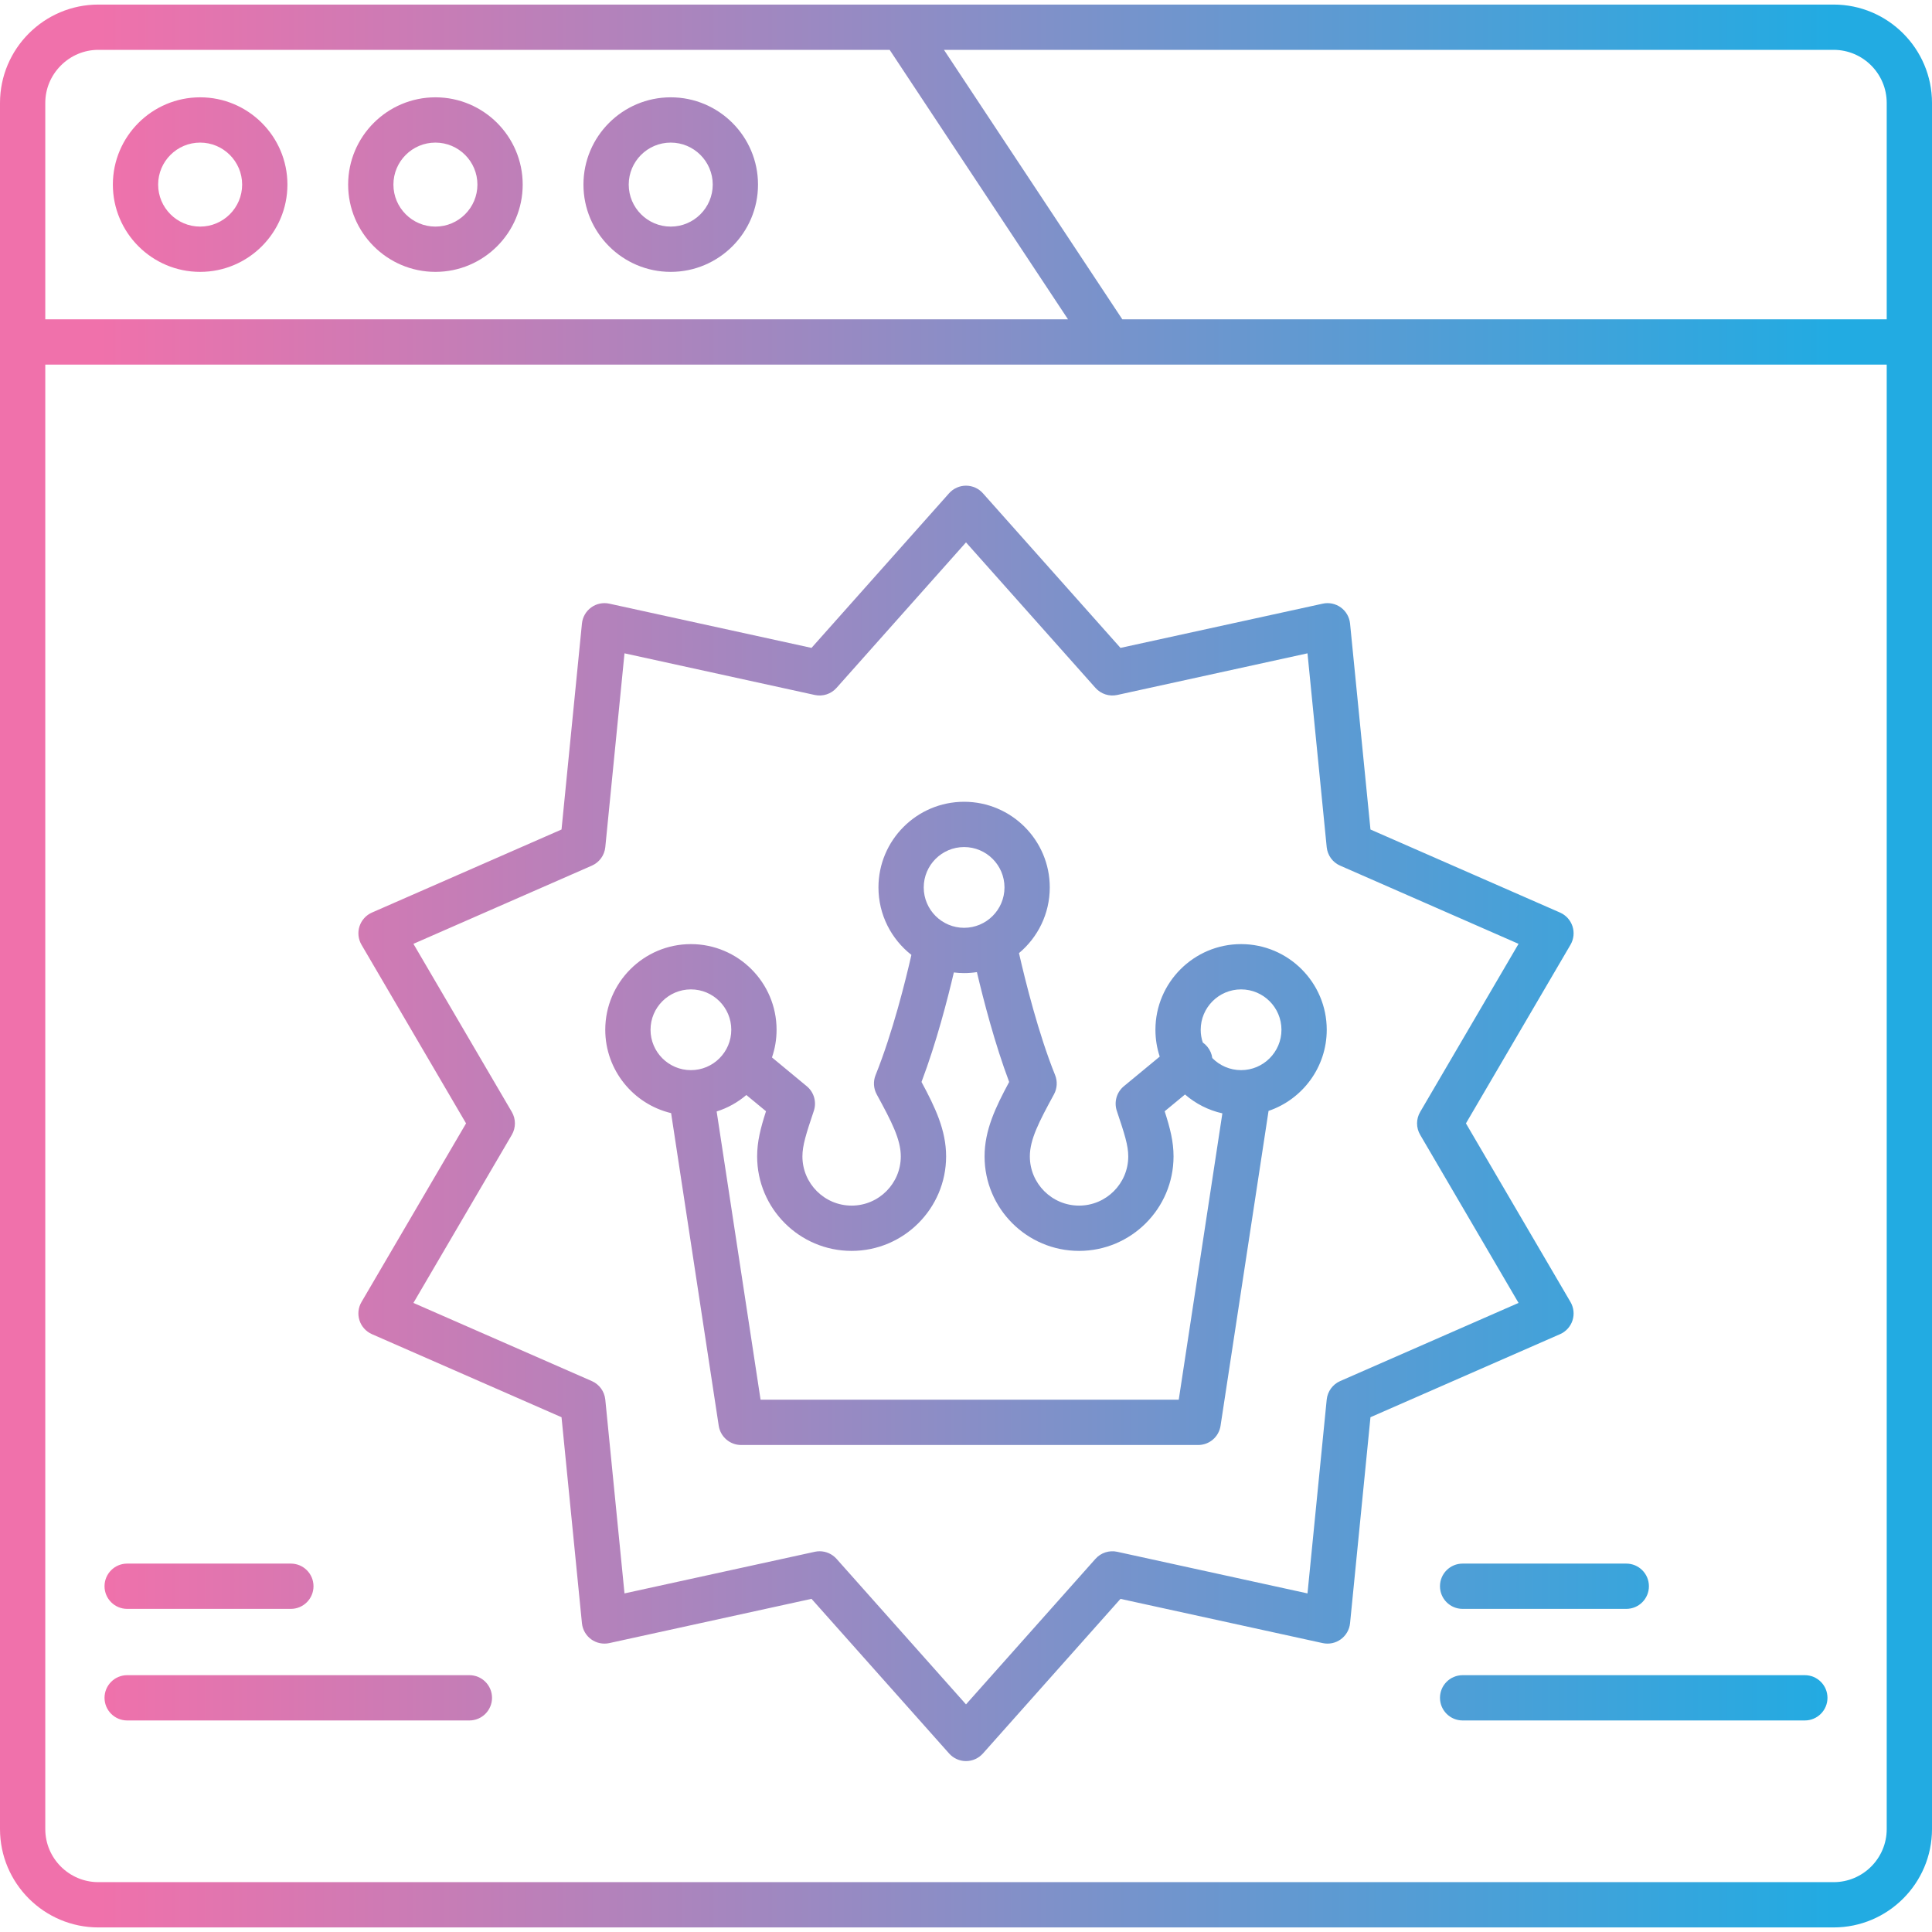 <svg clip-rule="evenodd" fill-rule="evenodd" height="512" image-rendering="optimizeQuality" shape-rendering="geometricPrecision" text-rendering="geometricPrecision" viewBox="0 0 512 512" width="512" xmlns="http://www.w3.org/2000/svg" xmlns:xlink="http://www.w3.org/1999/xlink" xmlns:xodm="http://www.corel.com/coreldraw/odm/2003"><linearGradient id="id0" gradientUnits="userSpaceOnUse" x1="26.54" x2="485.46" y1="256" y2="256"><stop offset="0" stop-color="#f071ab"/><stop offset="1" stop-color="#22abe2"/></linearGradient><g id="Layer_x0020_1"><path d="m285.96 331.5c-13.81 0-25.04-11.23-25.04-25.04 0-6.95 2.9-13.01 6.52-19.73-3.77-10.02-6.78-21.6-8.55-29.11-1.11.17-2.24.26-3.39.26-.92 0-1.83-.06-2.72-.17-1.63 6.96-4.61 18.55-8.57 29.02 3.62 6.72 6.52 12.78 6.52 19.73-.01 13.81-11.24 25.04-25.05 25.04-13.8 0-25.03-11.23-25.03-25.04 0-3.94.9-7.46 2.35-11.97l-5.21-4.3c-2.28 1.94-4.94 3.44-7.87 4.36l11.64 76.39h110.82l11.56-75.89c-3.73-.83-7.11-2.58-9.9-5l-5.39 4.45c1.45 4.5 2.35 8.01 2.35 11.96 0 13.81-11.23 25.04-25.04 25.04zm199.97 179.29h-459.85c-14.38 0-26.08-11.69-26.08-26.07v-394.1-63.33c0-14.38 11.7-26.08 26.08-26.08h212.82.15 246.88c14.37 0 26.07 11.7 26.07 26.08v63.33 394.1c0 14.38-11.7 26.07-26.07 26.07zm-459.85-497.58c-3.74 0-7.27 1.47-9.94 4.14s-4.14 6.2-4.14 9.94v57.33h271.03l-47.26-71.41zm-14.08 83.41v388.1c0 7.76 6.32 14.07 14.08 14.07h459.85c7.76 0 14.07-6.31 14.07-14.07v-388.1h-205.74-.06-282.2zm488-12v-57.33c0-7.77-6.31-14.08-14.08-14.08h-235.76l47.26 71.41zm-446.96-12.57c-12.76 0-23.13-10.38-23.13-23.13 0-12.76 10.37-23.13 23.13-23.13 12.75 0 23.13 10.37 23.13 23.13 0 12.75-10.38 23.13-23.13 23.13zm0-34.26c-6.14 0-11.13 4.99-11.13 11.13 0 6.13 4.99 11.13 11.13 11.13 6.13 0 11.13-5 11.13-11.13 0-6.14-5-11.13-11.13-11.13zm62.35 34.26c-12.75 0-23.13-10.38-23.13-23.13 0-12.76 10.38-23.13 23.13-23.13 12.76 0 23.13 10.37 23.13 23.13 0 12.75-10.37 23.13-23.13 23.13zm0-34.26c-6.14 0-11.13 4.99-11.13 11.13 0 6.13 4.99 11.13 11.13 11.13s11.13-5 11.13-11.13c0-6.14-4.99-11.13-11.13-11.13zm62.36 34.26c-12.76 0-23.13-10.38-23.13-23.13 0-12.76 10.37-23.13 23.13-23.13s23.13 10.37 23.13 23.13c0 12.75-10.38 23.13-23.13 23.13zm0-34.26c-6.14 0-11.13 4.99-11.13 11.13 0 6.13 4.99 11.13 11.13 11.13s11.13-5 11.13-11.13c0-6.14-4.99-11.13-11.13-11.13zm-100.67 388.58h-43.38c-3.31 0-6-2.69-6-6 0-3.32 2.69-6 6-6h43.38c3.31 0 6 2.68 6 6 0 3.31-2.69 6-6 6zm47.31 29.57h-90.69c-3.31 0-6-2.69-6-6s2.69-6 6-6h90.69c3.32 0 6 2.69 6 6s-2.68 6-6 6zm306.59-29.57h-43.37c-3.32 0-6-2.69-6-6 0-3.32 2.68-6 6-6h43.37c3.31 0 6 2.68 6 6 0 3.31-2.68 6-6 6zm47.32 29.57h-90.69c-3.32 0-6-2.69-6-6s2.68-6 6-6h90.69c3.31 0 6 2.69 6 6s-2.69 6-6 6zm-222.3 10.77c-1.71 0-3.34-.74-4.48-2.02l-36.46-40.98-53.59 11.73c-1.67.36-3.42 0-4.81-1.01-1.38-1.01-2.27-2.56-2.44-4.26l-5.41-54.59-50.24-22.01c-1.57-.69-2.77-2.01-3.3-3.64s-.34-3.41.53-4.88l27.71-47.34-27.71-47.34c-.86-1.48-1.06-3.26-.53-4.88.53-1.63 1.73-2.96 3.3-3.65l50.24-22.01 5.41-54.58c.17-1.71 1.06-3.26 2.45-4.27 1.38-1 3.13-1.37 4.81-1l53.58 11.72 36.46-40.98c1.14-1.28 2.77-2.01 4.48-2.01s3.35.73 4.48 2.01l36.46 40.98 53.59-11.72c1.67-.37 3.42 0 4.8 1 1.39 1.01 2.28 2.56 2.45 4.27l5.41 54.58 50.24 22.01c1.57.69 2.77 2.02 3.3 3.65.53 1.62.33 3.4-.53 4.88l-27.71 47.34 27.71 47.34c.86 1.48 1.06 3.25.53 4.88s-1.73 2.96-3.3 3.64l-50.24 22.01-5.41 54.59c-.17 1.7-1.06 3.25-2.45 4.26-1.38 1.01-3.13 1.37-4.8 1.01l-53.59-11.72-36.46 40.98c-1.14 1.27-2.77 2.01-4.48 2.01zm-38.79-55.61c1.69 0 3.33.72 4.48 2.01l34.31 38.57 34.31-38.57c1.44-1.62 3.65-2.33 5.76-1.87l50.43 11.03 5.09-51.36c.22-2.16 1.58-4.04 3.57-4.91l47.27-20.71-26.07-44.55c-1.1-1.87-1.1-4.19 0-6.06l26.07-44.55-47.27-20.72c-1.99-.86-3.35-2.74-3.57-4.9l-5.09-51.37-50.43 11.04c-2.12.46-4.32-.26-5.76-1.88l-34.31-38.56-34.31 38.56c-1.44 1.62-3.64 2.34-5.76 1.88l-50.43-11.04-5.09 51.37c-.22 2.16-1.58 4.03-3.57 4.9l-47.28 20.72 26.08 44.55c1.09 1.87 1.09 4.18 0 6.06l-26.08 44.55 47.28 20.71c1.99.87 3.35 2.75 3.57 4.91l5.09 51.36 50.43-11.03c.42-.09.85-.14 1.28-.14zm-12.63-130.87 9.23 7.64c1.91 1.58 2.65 4.18 1.86 6.53-2.04 6.08-3.02 9.14-3.02 12.06 0 7.19 5.85 13.04 13.04 13.04s13.03-5.85 13.03-13.04c0-4.5-2.42-9.18-6.38-16.44-.86-1.58-.97-3.45-.3-5.11 4.54-11.28 7.97-25.15 9.49-31.85-5.31-4.16-8.73-10.63-8.73-17.88 0-12.52 10.18-22.7 22.7-22.7s22.7 10.18 22.7 22.7c0 6.99-3.18 13.25-8.16 17.41 1.71 7.49 5.17 21.4 9.57 32.31.67 1.67.56 3.54-.3 5.12-3.96 7.26-6.39 11.95-6.39 16.44 0 7.19 5.85 13.04 13.04 13.04s13.04-5.85 13.04-13.04c0-2.93-.99-5.98-3.03-12.06-.79-2.36-.05-4.96 1.87-6.54l9.5-7.85c-.74-2.23-1.14-4.62-1.14-7.11 0-12.51 10.18-22.7 22.7-22.7s22.7 10.19 22.7 22.7c0 9.97-6.46 18.46-15.42 21.5l-12.72 83.44c-.44 2.93-2.96 5.1-5.92 5.1h-121.14c-2.96 0-5.48-2.17-5.93-5.1l-12.62-82.85c-9.99-2.38-17.45-11.38-17.45-22.09 0-12.51 10.18-22.7 22.7-22.7s22.7 10.19 22.7 22.7c0 2.57-.43 5.03-1.22 7.33zm-21.48 3.37h.01c5.89 0 10.69-4.8 10.69-10.7s-4.8-10.7-10.7-10.7-10.7 4.8-10.7 10.7 4.8 10.7 10.7 10.7zm72.4-59.12c-5.9 0-10.7 4.8-10.7 10.7s4.8 10.7 10.7 10.7 10.7-4.8 10.7-10.7-4.8-10.7-10.7-10.7zm63.25 51.79c.44.31.84.68 1.2 1.11.74.9 1.18 1.94 1.32 3.01 1.94 1.98 4.65 3.21 7.63 3.21 5.9 0 10.7-4.8 10.7-10.7s-4.8-10.7-10.7-10.7-10.7 4.8-10.7 10.7c0 1.18.19 2.31.55 3.37z" fill="url(#id0)"/></g></svg>